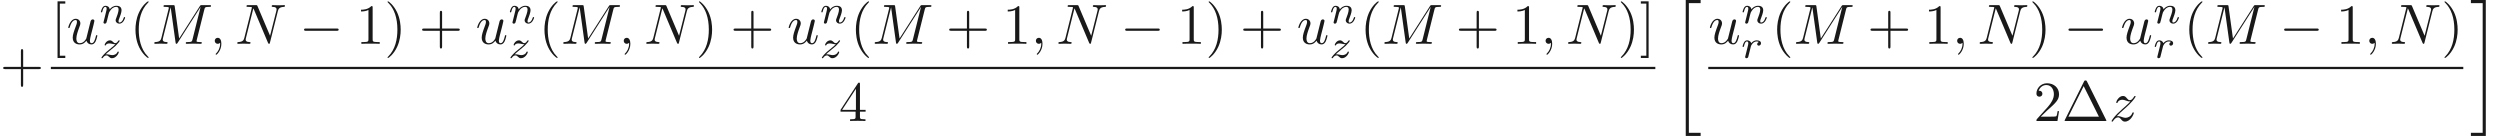 <ns0:svg xmlns:ns0="http://www.w3.org/2000/svg" xmlns:ns1="http://www.w3.org/1999/xlink" height="23.911pt" readme2tex:offset="0" version="1.1" viewBox="-72 -51.078 439.658 23.911" width="439.658pt" xmlns:readme2tex="http://github.com/leegao/readme2tex/">
<ns0:defs>
<ns0:path d="M2.491 23.502H5.111V22.954H3.039V0.149H5.111V-0.399H2.491V23.502Z" id="g4-20" />
<ns0:path d="M2.212 22.954H0.139V23.502H2.76V-0.399H0.139V0.149H2.212V22.954Z" id="g4-21" />
<ns0:path d="M6.565 -2.291C6.735 -2.291 6.914 -2.291 6.914 -2.491S6.735 -2.69 6.565 -2.69H1.176C1.006 -2.69 0.827 -2.69 0.827 -2.491S1.006 -2.291 1.176 -2.291H6.565Z" id="g0-0" />
<ns0:path d="M0.851 -0.439C0.823 -0.349 0.781 -0.174 0.781 -0.153C0.781 0 0.907 0.07 1.018 0.07C1.144 0.07 1.255 -0.021 1.29 -0.084S1.381 -0.37 1.416 -0.516C1.451 -0.649 1.527 -0.969 1.569 -1.144C1.611 -1.297 1.653 -1.451 1.688 -1.611C1.764 -1.897 1.778 -1.953 1.981 -2.239C2.176 -2.518 2.504 -2.88 3.027 -2.88C3.431 -2.88 3.438 -2.525 3.438 -2.392C3.438 -1.974 3.138 -1.2 3.027 -0.907C2.95 -0.711 2.922 -0.649 2.922 -0.53C2.922 -0.16 3.229 0.07 3.585 0.07C4.282 0.07 4.589 -0.893 4.589 -0.997C4.589 -1.088 4.498 -1.088 4.477 -1.088C4.38 -1.088 4.373 -1.046 4.345 -0.969C4.184 -0.411 3.884 -0.126 3.605 -0.126C3.459 -0.126 3.431 -0.223 3.431 -0.37C3.431 -0.53 3.466 -0.621 3.592 -0.934C3.675 -1.151 3.961 -1.89 3.961 -2.28C3.961 -2.957 3.424 -3.075 3.055 -3.075C2.476 -3.075 2.085 -2.72 1.876 -2.441C1.827 -2.922 1.416 -3.075 1.13 -3.075C0.83 -3.075 0.669 -2.859 0.579 -2.699C0.425 -2.441 0.328 -2.043 0.328 -2.008C0.328 -1.918 0.425 -1.918 0.446 -1.918C0.544 -1.918 0.551 -1.939 0.6 -2.127C0.704 -2.538 0.837 -2.88 1.109 -2.88C1.29 -2.88 1.339 -2.727 1.339 -2.538C1.339 -2.406 1.276 -2.148 1.227 -1.96S1.109 -1.485 1.074 -1.332L0.851 -0.439Z" id="g2-110" />
<ns0:path d="M1.639 -1.409C1.646 -1.451 1.806 -2.078 1.82 -2.113C1.834 -2.169 2.036 -2.518 2.26 -2.685C2.336 -2.741 2.525 -2.88 2.824 -2.88C2.894 -2.88 3.068 -2.873 3.208 -2.783C2.985 -2.72 2.901 -2.525 2.901 -2.399C2.901 -2.246 3.02 -2.141 3.18 -2.141S3.571 -2.273 3.571 -2.566C3.571 -2.929 3.187 -3.075 2.831 -3.075C2.469 -3.075 2.155 -2.929 1.848 -2.58C1.723 -3.006 1.297 -3.075 1.13 -3.075C0.872 -3.075 0.697 -2.915 0.586 -2.72C0.425 -2.448 0.328 -2.043 0.328 -2.008C0.328 -1.918 0.425 -1.918 0.446 -1.918C0.544 -1.918 0.551 -1.939 0.6 -2.127C0.704 -2.552 0.837 -2.88 1.109 -2.88C1.29 -2.88 1.339 -2.727 1.339 -2.538C1.339 -2.406 1.276 -2.148 1.227 -1.96S1.109 -1.485 1.074 -1.332L0.851 -0.439C0.823 -0.349 0.781 -0.174 0.781 -0.153C0.781 0 0.907 0.07 1.018 0.07C1.123 0.07 1.262 0.007 1.318 -0.133C1.332 -0.174 1.409 -0.481 1.451 -0.656L1.639 -1.409Z" id="g2-114" />
<ns0:path d="M1.172 -0.614C1.353 -0.795 1.478 -0.928 2.071 -1.402C2.218 -1.52 2.741 -1.939 2.943 -2.134C3.368 -2.552 3.633 -2.908 3.633 -2.992S3.543 -3.075 3.515 -3.075C3.452 -3.075 3.431 -3.062 3.396 -3.006C3.18 -2.685 3.034 -2.58 2.866 -2.58C2.783 -2.58 2.678 -2.587 2.469 -2.79C2.232 -3.027 2.078 -3.075 1.918 -3.075C1.36 -3.075 0.983 -2.469 0.983 -2.26C0.983 -2.197 1.053 -2.176 1.102 -2.176C1.186 -2.176 1.2 -2.197 1.227 -2.273C1.332 -2.518 1.723 -2.532 1.834 -2.532C1.995 -2.532 2.176 -2.49 2.273 -2.469C2.657 -2.385 2.706 -2.385 2.88 -2.385C2.699 -2.197 2.573 -2.071 1.911 -1.541C1.367 -1.109 1.179 -0.934 1.046 -0.795C0.628 -0.384 0.425 -0.077 0.425 -0.014C0.425 0.07 0.516 0.07 0.544 0.07C0.614 0.07 0.628 0.056 0.663 0C0.851 -0.265 1.067 -0.425 1.304 -0.425C1.388 -0.425 1.492 -0.418 1.681 -0.244C1.897 -0.035 2.036 0.07 2.26 0.07C3.006 0.07 3.473 -0.774 3.473 -1.011C3.473 -1.095 3.396 -1.102 3.354 -1.102C3.271 -1.102 3.257 -1.067 3.229 -0.99C3.096 -0.642 2.685 -0.474 2.343 -0.474C2.183 -0.474 2.008 -0.509 1.834 -0.551C1.513 -0.621 1.458 -0.621 1.332 -0.621C1.318 -0.621 1.213 -0.621 1.172 -0.614Z" id="g2-122" />
<ns0:path d="M2.022 -0.01C2.022 -0.667 1.773 -1.056 1.385 -1.056C1.056 -1.056 0.857 -0.807 0.857 -0.528C0.857 -0.259 1.056 0 1.385 0C1.504 0 1.634 -0.04 1.733 -0.13C1.763 -0.149 1.773 -0.159 1.783 -0.159S1.803 -0.149 1.803 -0.01C1.803 0.727 1.455 1.325 1.126 1.654C1.016 1.763 1.016 1.783 1.016 1.813C1.016 1.883 1.066 1.923 1.116 1.923C1.225 1.923 2.022 1.156 2.022 -0.01Z" id="g1-59" />
<ns0:path d="M9.225 -6.037C9.315 -6.396 9.335 -6.496 10.082 -6.496C10.311 -6.496 10.401 -6.496 10.401 -6.695C10.401 -6.804 10.301 -6.804 10.132 -6.804H8.817C8.558 -6.804 8.548 -6.804 8.428 -6.615L4.792 -0.936L4.015 -6.575C3.985 -6.804 3.965 -6.804 3.706 -6.804H2.341C2.152 -6.804 2.042 -6.804 2.042 -6.615C2.042 -6.496 2.132 -6.496 2.331 -6.496C2.461 -6.496 2.64 -6.486 2.76 -6.476C2.919 -6.456 2.979 -6.426 2.979 -6.316C2.979 -6.276 2.969 -6.247 2.939 -6.127L1.674 -1.056C1.574 -0.658 1.405 -0.339 0.598 -0.309C0.548 -0.309 0.418 -0.299 0.418 -0.12C0.418 -0.03 0.478 0 0.558 0C0.877 0 1.225 -0.03 1.554 -0.03C1.893 -0.03 2.252 0 2.58 0C2.63 0 2.76 0 2.76 -0.199C2.76 -0.309 2.65 -0.309 2.58 -0.309C2.012 -0.319 1.903 -0.518 1.903 -0.747C1.903 -0.817 1.913 -0.867 1.943 -0.976L3.298 -6.406H3.308L4.164 -0.229C4.184 -0.11 4.194 0 4.314 0C4.423 0 4.483 -0.11 4.533 -0.179L8.558 -6.486H8.568L7.143 -0.777C7.044 -0.389 7.024 -0.309 6.237 -0.309C6.067 -0.309 5.958 -0.309 5.958 -0.12C5.958 0 6.077 0 6.107 0C6.386 0 7.064 -0.03 7.342 -0.03C7.751 -0.03 8.179 0 8.588 0C8.648 0 8.777 0 8.777 -0.199C8.777 -0.309 8.687 -0.309 8.498 -0.309C8.13 -0.309 7.851 -0.309 7.851 -0.488C7.851 -0.528 7.851 -0.548 7.9 -0.727L9.225 -6.037Z" id="g1-77" />
<ns0:path d="M7.532 -5.758C7.631 -6.157 7.811 -6.466 8.608 -6.496C8.658 -6.496 8.777 -6.506 8.777 -6.695C8.777 -6.705 8.777 -6.804 8.648 -6.804C8.319 -6.804 7.97 -6.775 7.641 -6.775C7.303 -6.775 6.954 -6.804 6.625 -6.804C6.565 -6.804 6.446 -6.804 6.446 -6.605C6.446 -6.496 6.545 -6.496 6.625 -6.496C7.193 -6.486 7.303 -6.276 7.303 -6.057C7.303 -6.027 7.283 -5.878 7.273 -5.848L6.157 -1.415L3.955 -6.615C3.875 -6.795 3.866 -6.804 3.636 -6.804H2.301C2.102 -6.804 2.012 -6.804 2.012 -6.605C2.012 -6.496 2.102 -6.496 2.291 -6.496C2.341 -6.496 2.969 -6.496 2.969 -6.406L1.634 -1.056C1.534 -0.658 1.365 -0.339 0.558 -0.309C0.498 -0.309 0.389 -0.299 0.389 -0.11C0.389 -0.04 0.438 0 0.518 0C0.837 0 1.186 -0.03 1.514 -0.03C1.853 -0.03 2.212 0 2.54 0C2.59 0 2.72 0 2.72 -0.199C2.72 -0.299 2.63 -0.309 2.521 -0.309C1.943 -0.329 1.863 -0.548 1.863 -0.747C1.863 -0.817 1.873 -0.867 1.903 -0.976L3.218 -6.237C3.258 -6.177 3.258 -6.157 3.308 -6.057L5.788 -0.189C5.858 -0.02 5.888 0 5.978 0C6.087 0 6.087 -0.03 6.137 -0.209L7.532 -5.758Z" id="g1-78" />
<ns0:path d="M3.487 -0.558C3.597 -0.149 3.945 0.11 4.374 0.11C4.722 0.11 4.951 -0.12 5.111 -0.438C5.28 -0.797 5.41 -1.405 5.41 -1.425C5.41 -1.524 5.32 -1.524 5.29 -1.524C5.191 -1.524 5.181 -1.484 5.151 -1.345C5.011 -0.787 4.822 -0.11 4.403 -0.11C4.194 -0.11 4.095 -0.239 4.095 -0.568C4.095 -0.787 4.214 -1.255 4.294 -1.604L4.573 -2.68C4.603 -2.829 4.702 -3.208 4.742 -3.357C4.792 -3.587 4.892 -3.965 4.892 -4.025C4.892 -4.204 4.752 -4.294 4.603 -4.294C4.553 -4.294 4.294 -4.284 4.214 -3.945C4.025 -3.218 3.587 -1.474 3.467 -0.946C3.457 -0.907 3.059 -0.11 2.331 -0.11C1.813 -0.11 1.714 -0.558 1.714 -0.927C1.714 -1.484 1.993 -2.271 2.252 -2.959C2.371 -3.258 2.421 -3.397 2.421 -3.587C2.421 -4.035 2.102 -4.403 1.604 -4.403C0.658 -4.403 0.289 -2.959 0.289 -2.869C0.289 -2.77 0.389 -2.77 0.408 -2.77C0.508 -2.77 0.518 -2.79 0.568 -2.949C0.817 -3.816 1.196 -4.184 1.574 -4.184C1.664 -4.184 1.823 -4.174 1.823 -3.856C1.823 -3.616 1.714 -3.328 1.654 -3.178C1.285 -2.192 1.076 -1.574 1.076 -1.086C1.076 -0.139 1.763 0.11 2.301 0.11C2.959 0.11 3.318 -0.339 3.487 -0.558Z" id="g1-117" />
<ns0:path d="M1.325 -0.827C1.863 -1.405 2.152 -1.654 2.511 -1.963C2.511 -1.973 3.128 -2.501 3.487 -2.859C4.433 -3.786 4.653 -4.264 4.653 -4.304C4.653 -4.403 4.563 -4.403 4.543 -4.403C4.473 -4.403 4.443 -4.384 4.394 -4.294C4.095 -3.816 3.885 -3.656 3.646 -3.656S3.288 -3.806 3.138 -3.975C2.949 -4.204 2.78 -4.403 2.451 -4.403C1.704 -4.403 1.245 -3.477 1.245 -3.268C1.245 -3.218 1.275 -3.158 1.365 -3.158S1.474 -3.208 1.494 -3.268C1.684 -3.726 2.262 -3.736 2.341 -3.736C2.55 -3.736 2.74 -3.666 2.969 -3.587C3.367 -3.437 3.477 -3.437 3.736 -3.437C3.377 -3.009 2.54 -2.291 2.351 -2.132L1.455 -1.295C0.777 -0.628 0.428 -0.06 0.428 0.01C0.428 0.11 0.528 0.11 0.548 0.11C0.628 0.11 0.648 0.09 0.707 -0.02C0.936 -0.369 1.235 -0.638 1.554 -0.638C1.783 -0.638 1.883 -0.548 2.132 -0.259C2.301 -0.05 2.481 0.11 2.77 0.11C3.756 0.11 4.334 -1.156 4.334 -1.425C4.334 -1.474 4.294 -1.524 4.214 -1.524C4.125 -1.524 4.105 -1.465 4.075 -1.395C3.846 -0.747 3.208 -0.558 2.879 -0.558C2.68 -0.558 2.501 -0.618 2.291 -0.687C1.953 -0.817 1.803 -0.857 1.594 -0.857C1.574 -0.857 1.415 -0.857 1.325 -0.827Z" id="g1-122" />
<ns0:path d="M4.403 -6.954C4.334 -7.083 4.314 -7.133 4.144 -7.133S3.955 -7.083 3.885 -6.954L0.518 -0.199C0.468 -0.11 0.468 -0.09 0.468 -0.08C0.468 0 0.528 0 0.687 0H7.601C7.761 0 7.821 0 7.821 -0.08C7.821 -0.09 7.821 -0.11 7.771 -0.199L4.403 -6.954ZM3.826 -6.137L6.506 -0.757H1.136L3.826 -6.137Z" id="g3-1" />
<ns0:path d="M3.298 2.391C3.298 2.361 3.298 2.341 3.128 2.172C1.883 0.917 1.564 -0.966 1.564 -2.491C1.564 -4.224 1.943 -5.958 3.168 -7.203C3.298 -7.323 3.298 -7.342 3.298 -7.372C3.298 -7.442 3.258 -7.472 3.198 -7.472C3.098 -7.472 2.202 -6.795 1.614 -5.529C1.106 -4.433 0.986 -3.328 0.986 -2.491C0.986 -1.714 1.096 -0.508 1.644 0.618C2.242 1.843 3.098 2.491 3.198 2.491C3.258 2.491 3.298 2.461 3.298 2.391Z" id="g3-40" />
<ns0:path d="M2.879 -2.491C2.879 -3.268 2.77 -4.473 2.222 -5.599C1.624 -6.824 0.767 -7.472 0.667 -7.472C0.608 -7.472 0.568 -7.432 0.568 -7.372C0.568 -7.342 0.568 -7.323 0.757 -7.143C1.733 -6.157 2.301 -4.573 2.301 -2.491C2.301 -0.787 1.933 0.966 0.697 2.222C0.568 2.341 0.568 2.361 0.568 2.391C0.568 2.451 0.608 2.491 0.667 2.491C0.767 2.491 1.664 1.813 2.252 0.548C2.76 -0.548 2.879 -1.654 2.879 -2.491Z" id="g3-41" />
<ns0:path d="M4.075 -2.291H6.854C6.994 -2.291 7.183 -2.291 7.183 -2.491S6.994 -2.69 6.854 -2.69H4.075V-5.479C4.075 -5.619 4.075 -5.808 3.875 -5.808S3.676 -5.619 3.676 -5.479V-2.69H0.887C0.747 -2.69 0.558 -2.69 0.558 -2.491S0.747 -2.291 0.887 -2.291H3.676V0.498C3.676 0.638 3.676 0.827 3.875 0.827S4.075 0.638 4.075 0.498V-2.291Z" id="g3-43" />
<ns0:path d="M2.929 -6.376C2.929 -6.615 2.929 -6.635 2.7 -6.635C2.082 -5.998 1.205 -5.998 0.887 -5.998V-5.689C1.086 -5.689 1.674 -5.689 2.192 -5.948V-0.787C2.192 -0.428 2.162 -0.309 1.265 -0.309H0.946V0C1.295 -0.03 2.162 -0.03 2.56 -0.03S3.826 -0.03 4.174 0V-0.309H3.856C2.959 -0.309 2.929 -0.418 2.929 -0.787V-6.376Z" id="g3-49" />
<ns0:path d="M1.265 -0.767L2.321 -1.793C3.875 -3.168 4.473 -3.706 4.473 -4.702C4.473 -5.838 3.577 -6.635 2.361 -6.635C1.235 -6.635 0.498 -5.719 0.498 -4.832C0.498 -4.274 0.996 -4.274 1.026 -4.274C1.196 -4.274 1.544 -4.394 1.544 -4.802C1.544 -5.061 1.365 -5.32 1.016 -5.32C0.936 -5.32 0.917 -5.32 0.887 -5.31C1.116 -5.958 1.654 -6.326 2.232 -6.326C3.138 -6.326 3.567 -5.519 3.567 -4.702C3.567 -3.905 3.068 -3.118 2.521 -2.501L0.608 -0.369C0.498 -0.259 0.498 -0.239 0.498 0H4.194L4.473 -1.733H4.224C4.174 -1.435 4.105 -0.996 4.005 -0.847C3.935 -0.767 3.278 -0.767 3.059 -0.767H1.265Z" id="g3-50" />
<ns0:path d="M2.929 -1.644V-0.777C2.929 -0.418 2.909 -0.309 2.172 -0.309H1.963V0C2.371 -0.03 2.889 -0.03 3.308 -0.03S4.254 -0.03 4.663 0V-0.309H4.453C3.716 -0.309 3.696 -0.418 3.696 -0.777V-1.644H4.692V-1.953H3.696V-6.486C3.696 -6.685 3.696 -6.745 3.537 -6.745C3.447 -6.745 3.417 -6.745 3.337 -6.625L0.279 -1.953V-1.644H2.929ZM2.989 -1.953H0.558L2.989 -5.669V-1.953Z" id="g3-52" />
<ns0:path d="M2.54 2.491V2.092H1.574V-7.073H2.54V-7.472H1.176V2.491H2.54Z" id="g3-91" />
<ns0:path d="M1.584 -7.472H0.219V-7.073H1.186V2.092H0.219V2.491H1.584V-7.472Z" id="g3-93" />
</ns0:defs>
<ns0:g fill-opacity="0.9" id="page1">
<ns0:use x="-72" y="-36.633" ns1:href="#g3-43" />
<ns0:use x="-63.056" y="-43.372" ns1:href="#g3-91" />
<ns0:use x="-60.288" y="-43.372" ns1:href="#g1-117" />
<ns0:use x="-54.585" y="-46.988" ns1:href="#g2-110" />
<ns0:use x="-54.585" y="-40.909" ns1:href="#g2-122" />
<ns0:use x="-49.162" y="-43.372" ns1:href="#g3-40" />
<ns0:use x="-45.288" y="-43.372" ns1:href="#g1-77" />
<ns0:use x="-35.09" y="-43.372" ns1:href="#g1-59" />
<ns0:use x="-30.662" y="-43.372" ns1:href="#g1-78" />
<ns0:use x="-19.357" y="-43.372" ns1:href="#g0-0" />
<ns0:use x="-9.395" y="-43.372" ns1:href="#g3-49" />
<ns0:use x="-4.413" y="-43.372" ns1:href="#g3-41" />
<ns0:use x="1.675" y="-43.372" ns1:href="#g3-43" />
<ns0:use x="11.637" y="-43.372" ns1:href="#g1-117" />
<ns0:use x="17.341" y="-46.988" ns1:href="#g2-110" />
<ns0:use x="17.341" y="-40.909" ns1:href="#g2-122" />
<ns0:use x="22.764" y="-43.372" ns1:href="#g3-40" />
<ns0:use x="26.638" y="-43.372" ns1:href="#g1-77" />
<ns0:use x="36.836" y="-43.372" ns1:href="#g1-59" />
<ns0:use x="41.264" y="-43.372" ns1:href="#g1-78" />
<ns0:use x="50.355" y="-43.372" ns1:href="#g3-41" />
<ns0:use x="56.443" y="-43.372" ns1:href="#g3-43" />
<ns0:use x="66.405" y="-43.372" ns1:href="#g1-117" />
<ns0:use x="72.109" y="-46.988" ns1:href="#g2-110" />
<ns0:use x="72.109" y="-40.909" ns1:href="#g2-122" />
<ns0:use x="77.532" y="-43.372" ns1:href="#g3-40" />
<ns0:use x="81.406" y="-43.372" ns1:href="#g1-77" />
<ns0:use x="94.371" y="-43.372" ns1:href="#g3-43" />
<ns0:use x="104.334" y="-43.372" ns1:href="#g3-49" />
<ns0:use x="109.315" y="-43.372" ns1:href="#g1-59" />
<ns0:use x="113.743" y="-43.372" ns1:href="#g1-78" />
<ns0:use x="125.048" y="-43.372" ns1:href="#g0-0" />
<ns0:use x="135.01" y="-43.372" ns1:href="#g3-49" />
<ns0:use x="139.992" y="-43.372" ns1:href="#g3-41" />
<ns0:use x="146.08" y="-43.372" ns1:href="#g3-43" />
<ns0:use x="156.043" y="-43.372" ns1:href="#g1-117" />
<ns0:use x="161.746" y="-46.988" ns1:href="#g2-110" />
<ns0:use x="161.746" y="-40.909" ns1:href="#g2-122" />
<ns0:use x="167.169" y="-43.372" ns1:href="#g3-40" />
<ns0:use x="171.043" y="-43.372" ns1:href="#g1-77" />
<ns0:use x="184.008" y="-43.372" ns1:href="#g3-43" />
<ns0:use x="193.971" y="-43.372" ns1:href="#g3-49" />
<ns0:use x="198.952" y="-43.372" ns1:href="#g1-59" />
<ns0:use x="203.38" y="-43.372" ns1:href="#g1-78" />
<ns0:use x="212.471" y="-43.372" ns1:href="#g3-41" />
<ns0:use x="216.345" y="-43.372" ns1:href="#g3-93" />
<ns0:rect height="0.398" width="282.168" x="-63.056" y="-39.322" />
<ns0:use x="75.538" y="-29.799" ns1:href="#g3-52" />
<ns0:use x="221.969" y="-50.68" ns1:href="#g4-20" />
<ns0:use x="228.422" y="-43.372" ns1:href="#g1-117" />
<ns0:use x="234.125" y="-46.988" ns1:href="#g2-110" />
<ns0:use x="234.125" y="-40.909" ns1:href="#g2-114" />
<ns0:use x="239.548" y="-43.372" ns1:href="#g3-40" />
<ns0:use x="243.423" y="-43.372" ns1:href="#g1-77" />
<ns0:use x="256.388" y="-43.372" ns1:href="#g3-43" />
<ns0:use x="266.351" y="-43.372" ns1:href="#g3-49" />
<ns0:use x="271.332" y="-43.372" ns1:href="#g1-59" />
<ns0:use x="275.76" y="-43.372" ns1:href="#g1-78" />
<ns0:use x="284.851" y="-43.372" ns1:href="#g3-41" />
<ns0:use x="290.939" y="-43.372" ns1:href="#g0-0" />
<ns0:use x="300.901" y="-43.372" ns1:href="#g1-117" />
<ns0:use x="306.605" y="-46.988" ns1:href="#g2-110" />
<ns0:use x="306.605" y="-40.909" ns1:href="#g2-114" />
<ns0:use x="312.028" y="-43.372" ns1:href="#g3-40" />
<ns0:use x="315.902" y="-43.372" ns1:href="#g1-77" />
<ns0:use x="328.867" y="-43.372" ns1:href="#g0-0" />
<ns0:use x="338.83" y="-43.372" ns1:href="#g3-49" />
<ns0:use x="343.811" y="-43.372" ns1:href="#g1-59" />
<ns0:use x="348.239" y="-43.372" ns1:href="#g1-78" />
<ns0:use x="357.33" y="-43.372" ns1:href="#g3-41" />
<ns0:rect height="0.398" width="132.782" x="228.422" y="-39.322" />
<ns0:use x="285.636" y="-29.799" ns1:href="#g3-50" />
<ns0:use x="290.617" y="-29.799" ns1:href="#g3-1" />
<ns0:use x="298.919" y="-29.799" ns1:href="#g1-122" />
<ns0:use x="362.4" y="-50.68" ns1:href="#g4-21" />
</ns0:g>
</ns0:svg>